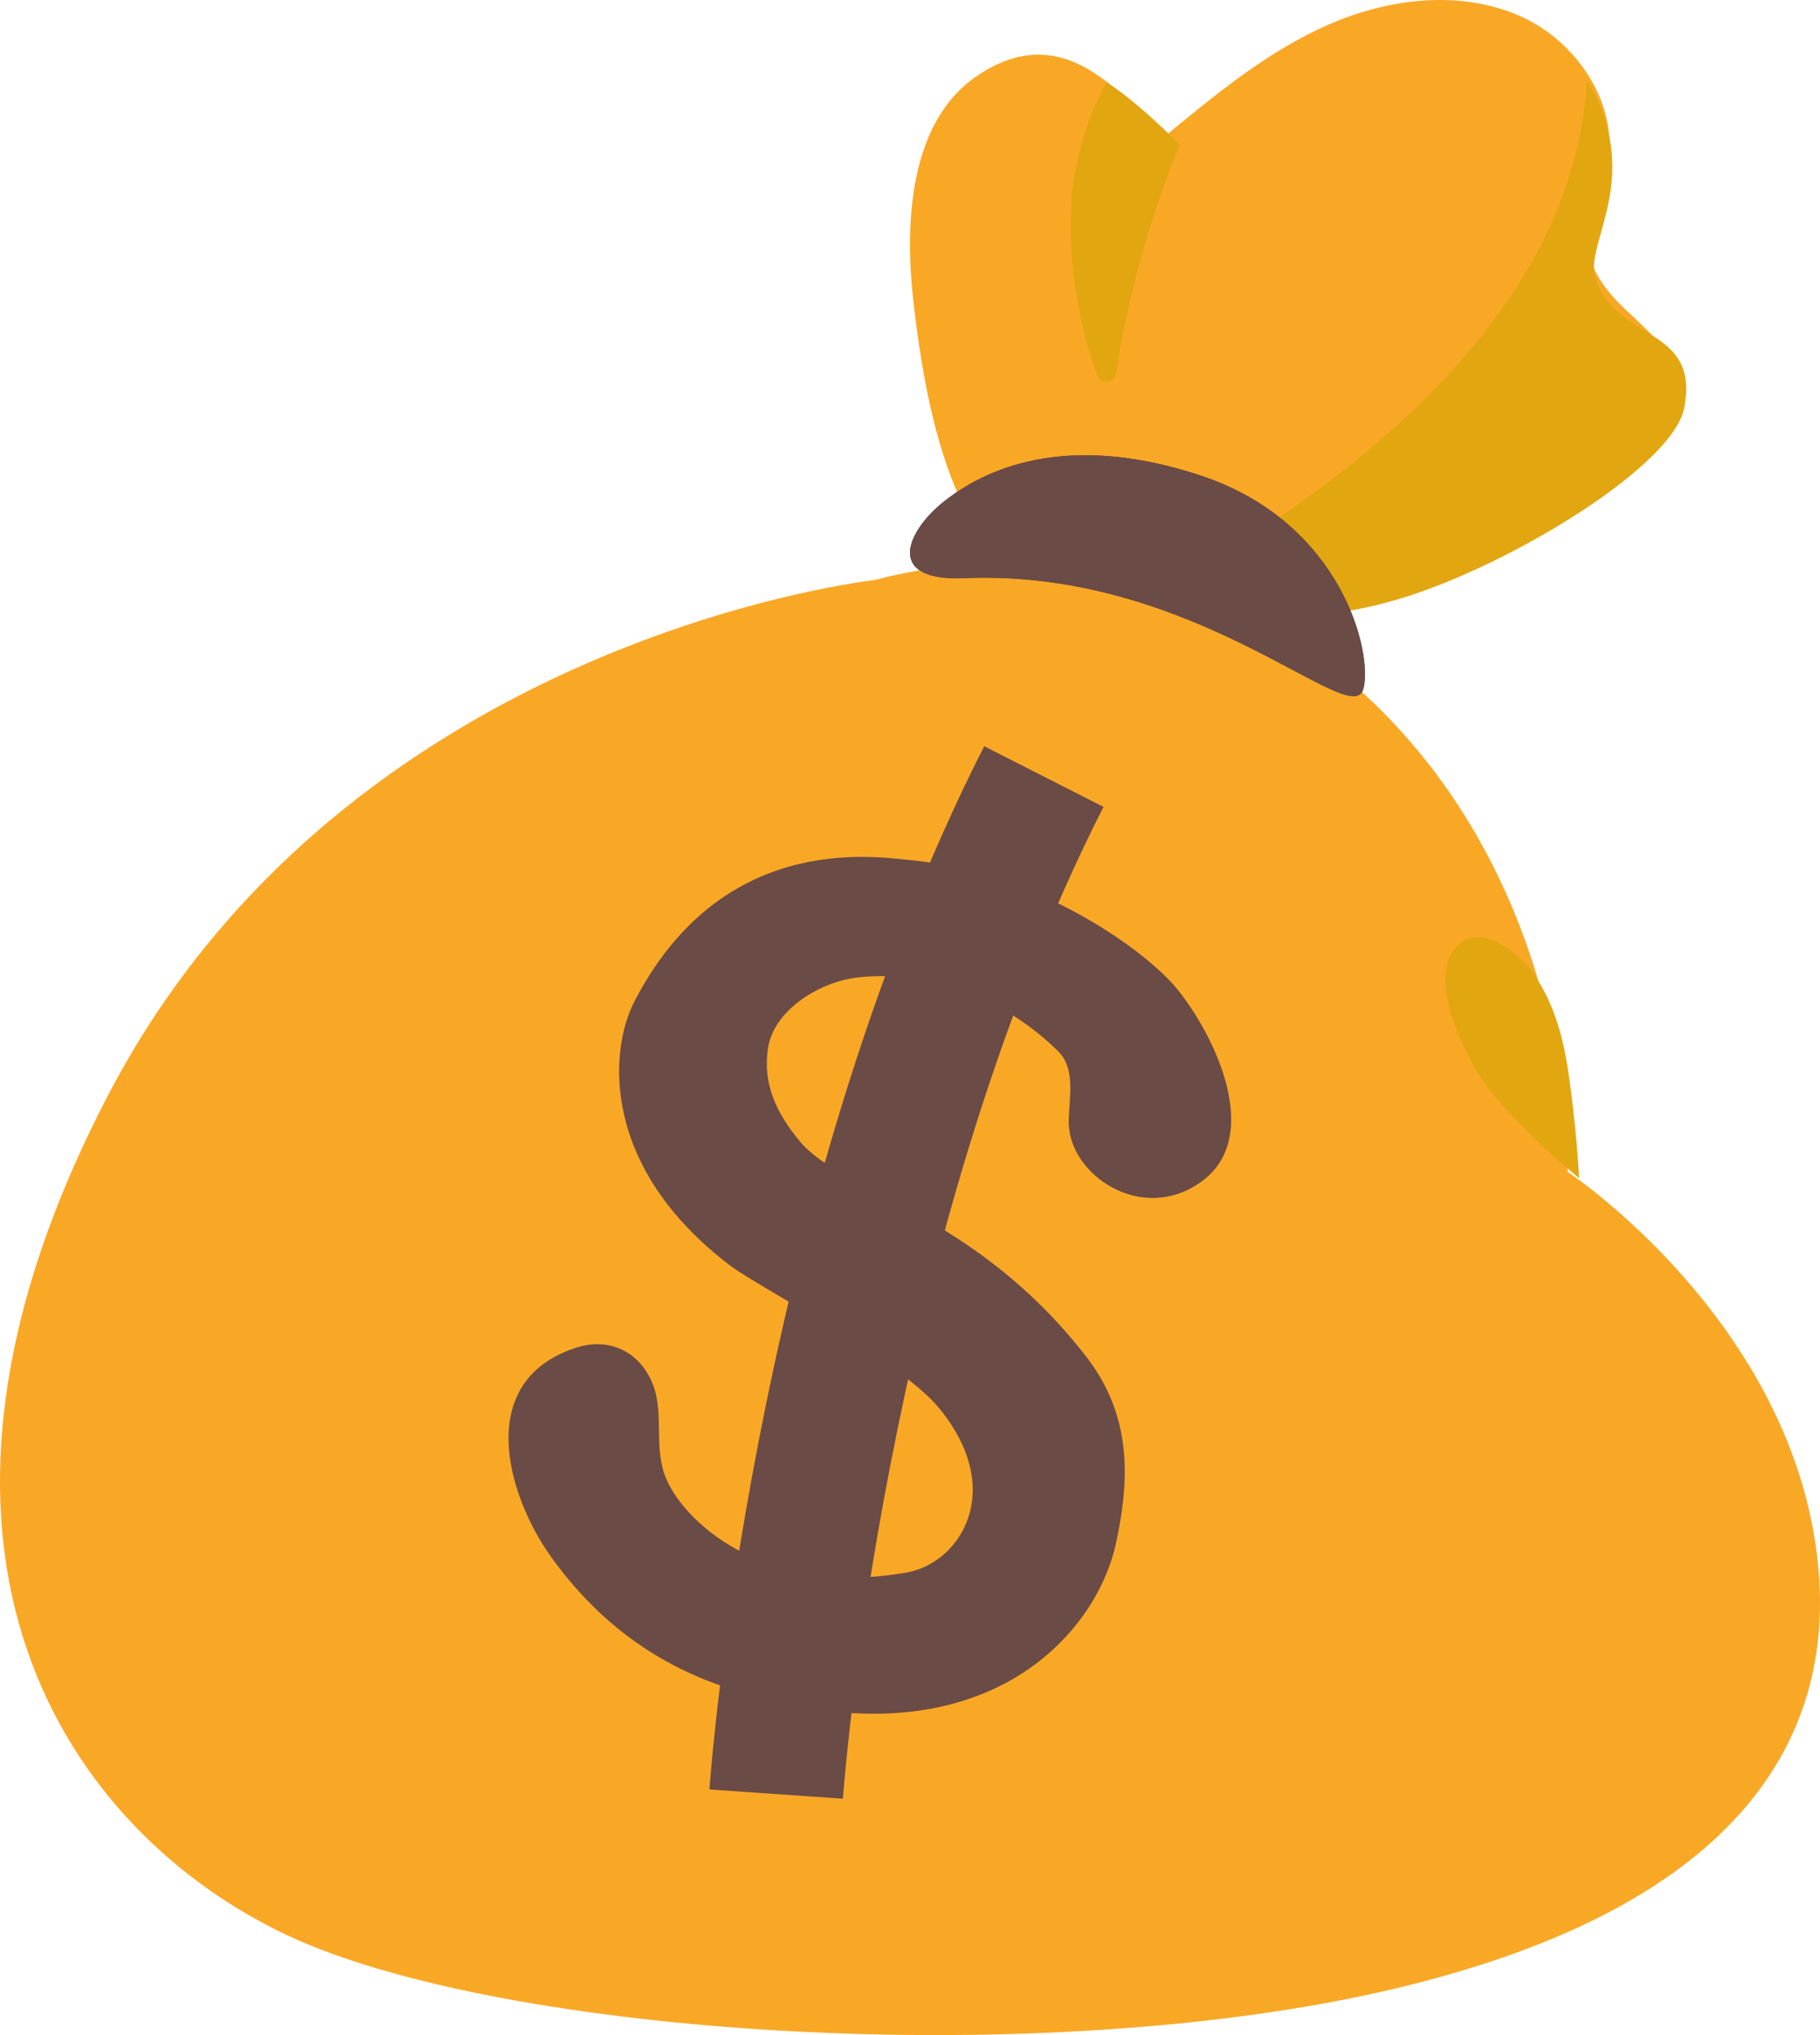 <svg width="68" height="76" viewBox="0 0 68 76" fill="none" xmlns="http://www.w3.org/2000/svg">
<path d="M52.287 22.036C56.545 21.11 62.091 16.971 62.935 14.932C63.43 13.738 60.961 11.874 60.301 11.122C58.791 9.406 59.4 8.561 59.984 6.516C60.651 4.191 59.07 1.624 56.83 0.617C54.59 -0.39 51.913 -0.073 49.66 0.909C47.407 1.891 45.484 3.47 43.6 5.024C42.223 4.172 40.027 0.412 36.474 2.855C34.018 4.539 33.796 8.206 34.113 11.134C34.855 17.89 36.556 21.396 39.761 22.341C43.809 23.534 48.289 22.907 52.287 22.036Z" fill="#F9A826"/>
<path d="M59.294 3C58.768 12.035 49.928 18.029 45.733 20.669L48.455 23C48.455 23 50.181 23.037 52.545 22.284C56.597 21.002 62.517 17.375 62.926 15.235C63.526 12.121 60.321 12.799 59.597 10.339C59.22 9.038 61.435 6.577 59.294 3ZM44.088 5.411C44.088 5.411 42.51 3.802 41.341 3.068C40.759 4.159 40.345 5.343 40.141 6.565C39.776 8.711 40.141 11.757 41.001 14.027C41.137 14.378 41.644 14.323 41.7 13.953C42.442 9.075 44.088 5.411 44.088 5.411Z" fill="#E2A610"/>
<path d="M32.707 21.658C32.707 21.658 12.937 23.792 4.019 40.935C-4.899 58.079 2.682 68.475 10.706 72.26C18.731 76.046 38.95 77.382 52.103 74.267C65.255 71.153 68.545 64.695 67.93 58.459C67.036 49.355 58.568 43.759 58.568 43.759C58.568 43.759 58.904 32.515 50.17 25.216C42.418 18.733 32.707 21.658 32.707 21.658Z" fill="#F9A826"/>
<path d="M40.569 50.644C36.386 45.258 31.448 44.537 29.866 42.603C29.004 41.55 28.497 40.484 28.691 39.163C28.897 37.76 30.491 36.789 31.729 36.553C33.173 36.273 36.618 36.419 39.512 39.234C40.2 39.897 39.95 40.931 39.931 41.856C39.881 43.841 42.663 45.768 44.913 44.109C47.17 42.444 45.438 38.736 43.982 36.936C42.882 35.577 38.893 32.584 33.936 32.112C32.542 31.978 26.934 31.129 23.696 37.415C22.765 39.221 22.421 43.586 27.297 47.274C28.316 48.046 33.605 50.791 35.074 52.571C37.618 55.653 35.874 58.365 33.886 58.723C28.466 59.693 25.397 56.7 24.828 55.06C24.421 53.892 24.846 52.628 24.321 51.531C23.784 50.401 22.684 49.955 21.521 50.331C17.707 51.569 18.92 55.825 20.608 58.167C22.415 60.675 24.634 62.188 27.128 63.017C36.437 66.112 40.913 61.224 41.694 57.644C42.269 55.021 42.206 52.75 40.569 50.644Z" fill="#6B4B46"/>
<path d="M39 29C30.468 45.794 29 67 29 67" stroke="#6B4B46" stroke-width="5" stroke-miterlimit="10"/>
<path d="M44.906 17.774C50.151 19.533 51.313 24.413 50.934 25.743C50.48 27.304 44.669 21.228 36.03 21.592C33.01 21.72 33.886 19.814 35.285 18.714C37.13 17.263 40.232 16.214 44.906 17.774Z" fill="#6D4C41"/>
<path d="M44.906 17.774C50.151 19.533 51.313 24.413 50.934 25.743C50.48 27.304 44.669 21.228 36.03 21.592C33.01 21.72 33.886 19.814 35.285 18.714C37.13 17.263 40.232 16.214 44.906 17.774Z" fill="#6B4B46"/>
<path d="M54.706 35.114C55.433 34.657 57.875 35.445 58.561 39.804C58.897 41.936 59 44 59 44C59 44 56.119 41.642 55.165 39.985C53.965 37.891 53.498 35.864 54.706 35.114Z" fill="#E2A610"/>
</svg>
